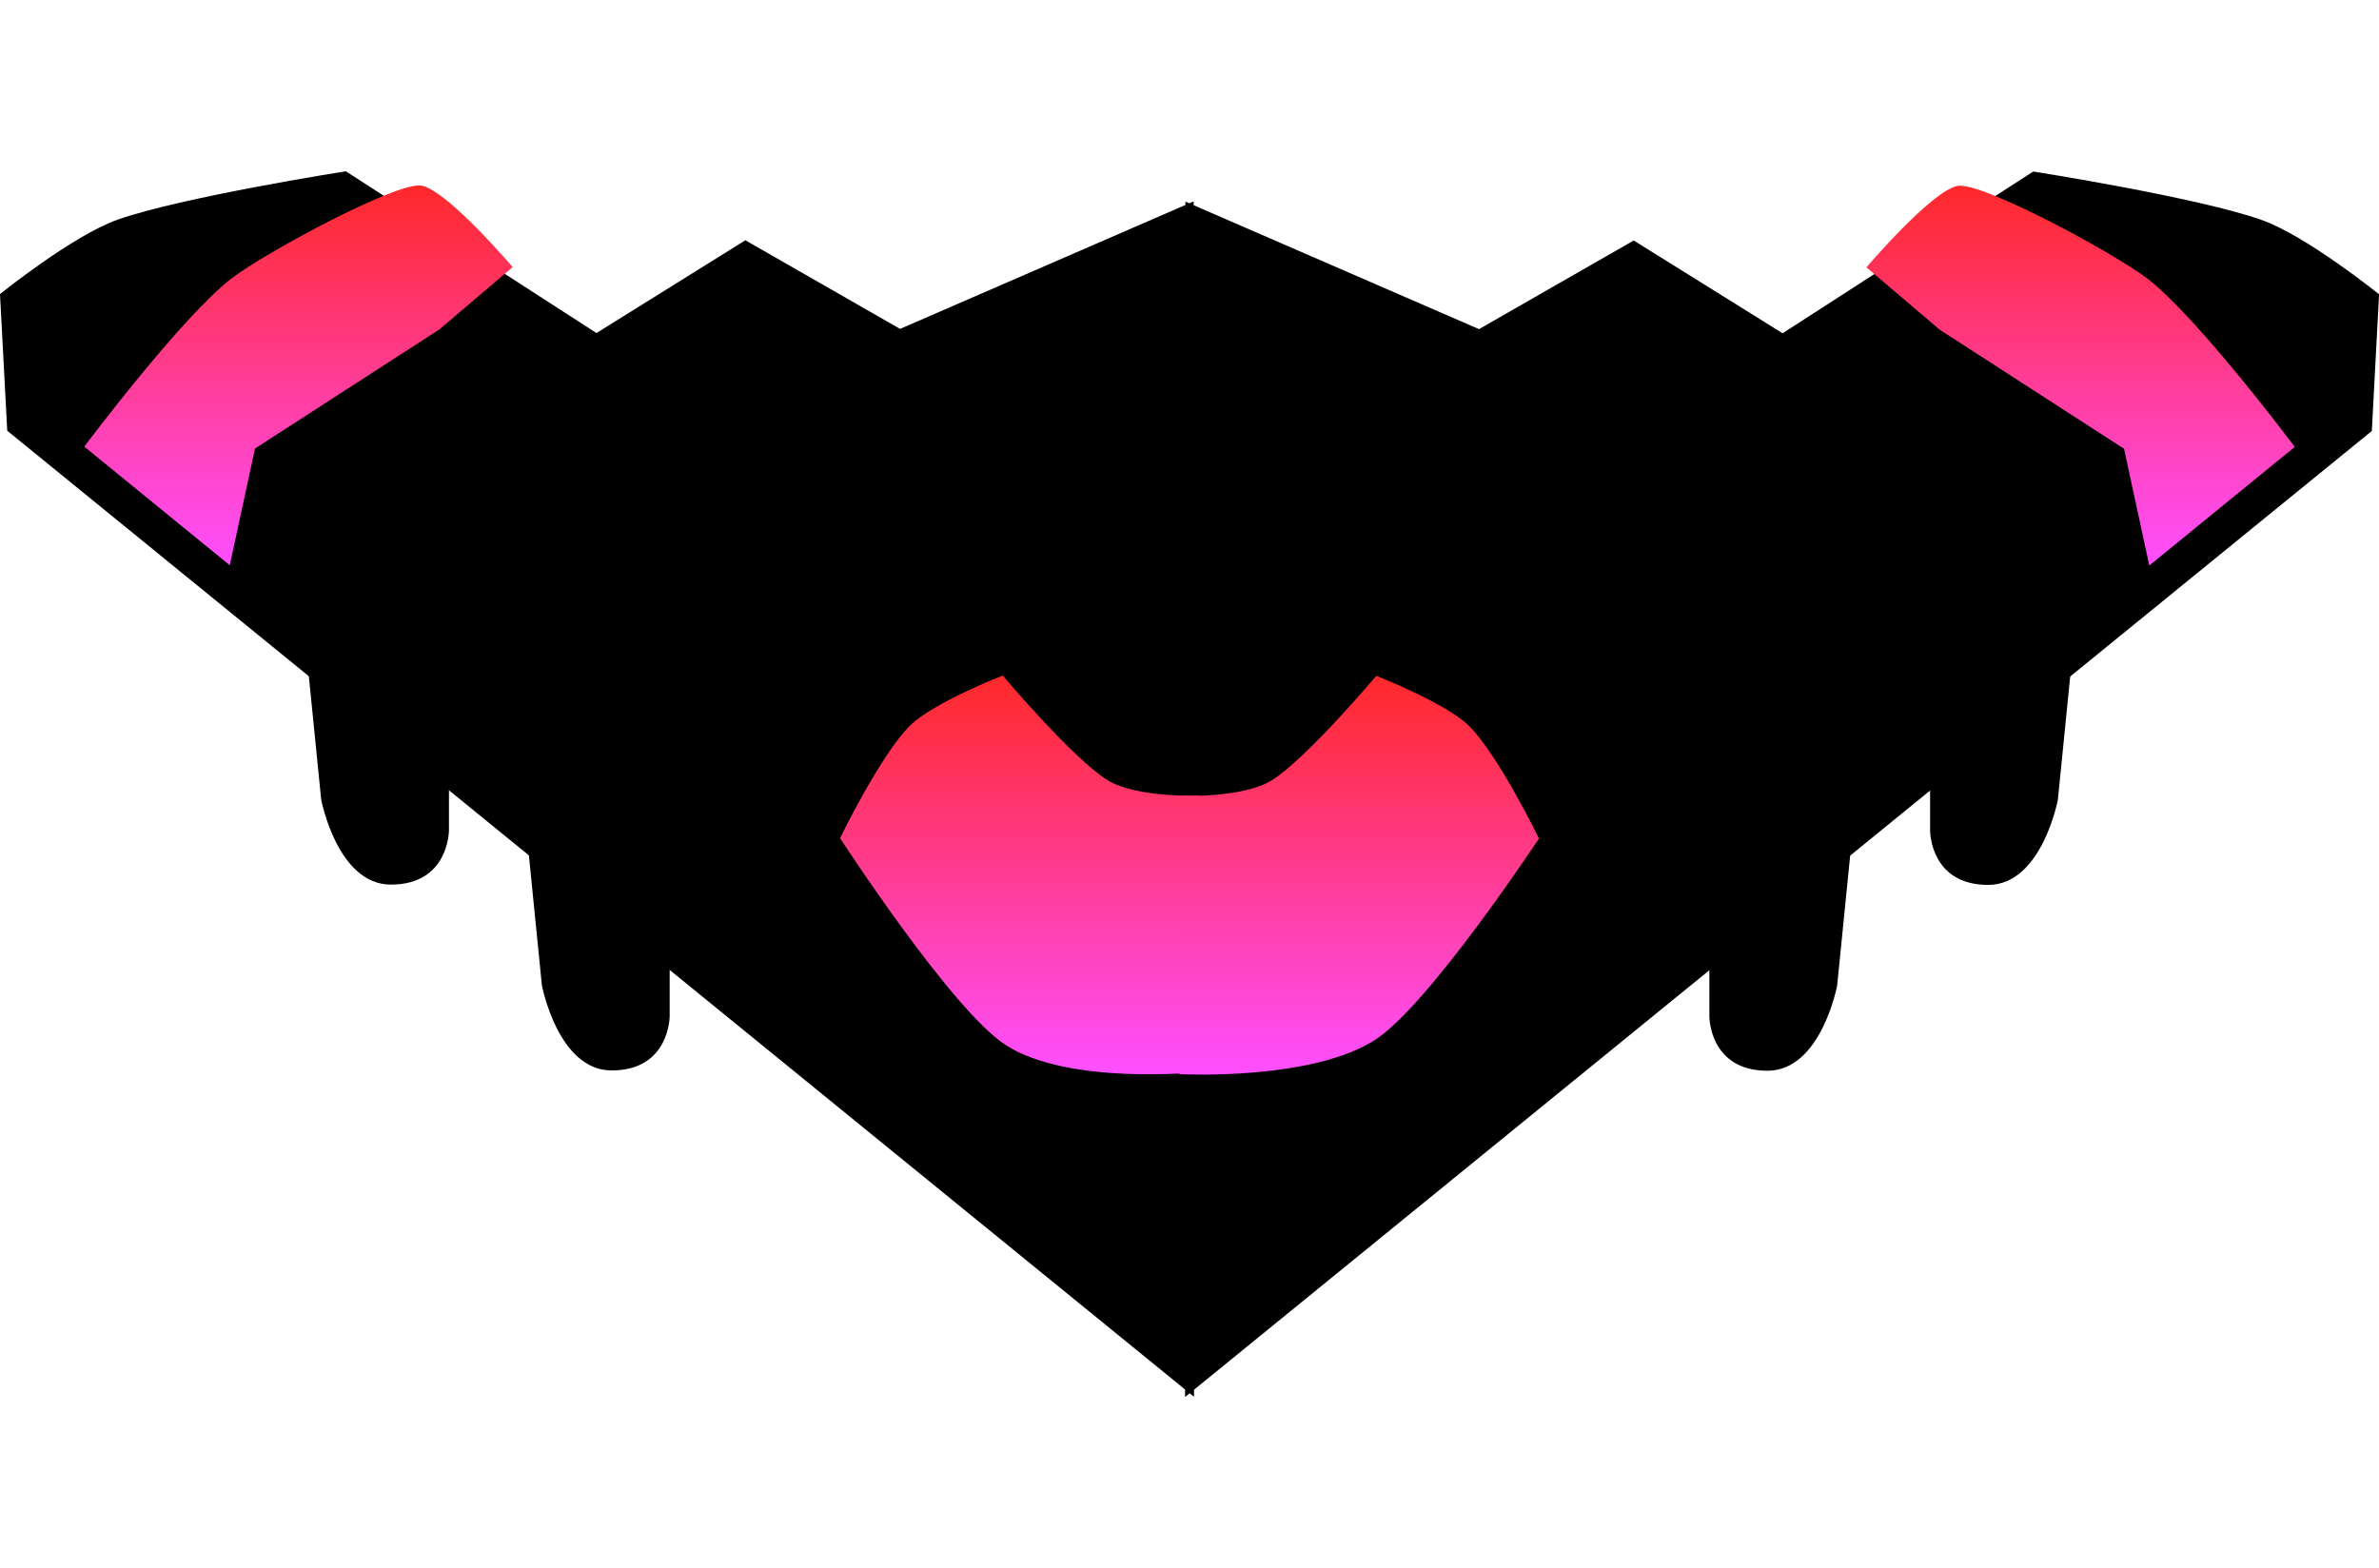 <svg version="1.1"
xmlns="http://www.w3.org/2000/svg"
xmlns:xlink="http://www.w3.org/1999/xlink"
width="40.437"
height="26.661" viewBox="0,0,61.437,31.661"><defs><linearGradient x1="216.989" y1="164.534" x2="216.989" y2="174.345" gradientUnits="userSpaceOnUse" id="color-1"><stop offset="0" stop-color="#ff2929"/><stop offset="1" stop-color="#ff4fff"/></linearGradient><linearGradient x1="235.575" y1="177.194" x2="235.575" y2="187.494" gradientUnits="userSpaceOnUse" id="color-2"><stop offset="0" stop-color="#ff2929"/><stop offset="1" stop-color="#ff4fff"/></linearGradient><linearGradient x1="263.011" y1="164.542" x2="263.011" y2="174.353" gradientUnits="userSpaceOnUse" id="color-3"><stop offset="0" stop-color="#ff2929"/><stop offset="1" stop-color="#ff4fff"/></linearGradient><linearGradient x1="244.425" y1="177.202" x2="244.425" y2="187.502" gradientUnits="userSpaceOnUse" id="color-4"><stop offset="0" stop-color="#ff2929"/><stop offset="1" stop-color="#ff4fff"/></linearGradient></defs><g transform="translate(-209.281,-164.169)"><g data-paper-data="{&quot;isPaintingLayer&quot;:true}" fill-rule="nonzero" stroke="none" stroke-width="0" stroke-linecap="butt" stroke-linejoin="miter" stroke-miterlimit="10" stroke-dasharray="" stroke-dashoffset="0" style="mix-blend-mode: normal"><path d="M240.015,192.802c-0.331,0 -0.6,-6.134 -0.6,-13.7c0,-7.566 0.269,-13.7 0.6,-13.7c0.331,0 0.6,6.134 0.6,13.7c0,7.566 -0.269,13.7 -0.6,13.7z" fill="#000000"/><g fill="#000000"><path d="M240.116,195.823l-30.648,-24.952l-0.187,-3.53c0,0 1.872,-1.508 3.031,-1.919c1.645,-0.584 5.9,-1.252 5.9,-1.252l6.473,4.178l3.845,-2.396l3.995,2.289l7.582,-3.293z"/><path d="M217.575,180.394l-0.6,-6h3.9v6.8c0,0 0.003,1.4 -1.5,1.4c-1.386,0 -1.8,-2.2 -1.8,-2.2z"/><path d="M223.275,185.194l-0.6,-6h3.9v6.8c0,0 0.003,1.4 -1.5,1.4c-1.386,0 -1.8,-2.2 -1.8,-2.2z"/><path d="M239.894,164.954l7.582,3.293l3.995,-2.289l3.845,2.396l6.473,-4.178c0,0 4.255,0.668 5.9,1.252c1.159,0.412 3.031,1.919 3.031,1.919l-0.187,3.53l-30.648,24.952z"/><path d="M260.625,182.602c-1.503,0 -1.5,-1.4 -1.5,-1.4v-6.8h3.9l-0.6,6c0,0 -0.414,2.2 -1.8,2.2z"/><path d="M254.925,187.402c-1.503,0 -1.5,-1.4 -1.5,-1.4v-6.8h3.9l-0.6,6c0,0 -0.414,2.2 -1.8,2.2z"/></g><g><path d="M211.458,171.282c0,0 2.512,-3.355 3.807,-4.348c0.874,-0.67 4.322,-2.528 4.914,-2.392c0.688,0.158 2.341,2.103 2.341,2.103l-1.893,1.61l-4.76,3.076l-0.652,3.015z" data-paper-data="{&quot;index&quot;:null}" fill="url(#color-1)"/><path d="M235.26,186.743c-1.396,-0.895 -4.285,-5.349 -4.285,-5.349c0,0 1.038,-2.138 1.8,-2.9c0.598,-0.598 2.4,-1.3 2.4,-1.3c0,0 1.812,2.147 2.701,2.699c0.756,0.469 2.382,0.401 2.382,0.401v7.143c0,0 -3.365,0.353 -4.998,-0.694z" data-paper-data="{&quot;index&quot;:null}" fill="url(#color-2)"/><path d="M264.786,174.353l-0.652,-3.015l-4.76,-3.076l-1.893,-1.61c0,0 1.653,-1.945 2.341,-2.103c0.591,-0.136 4.04,1.722 4.914,2.392c1.295,0.993 3.807,4.348 3.807,4.348z" data-paper-data="{&quot;index&quot;:null}" fill="url(#color-3)"/><path d="M239.741,187.492v-7.19c0,0 1.626,0.067 2.382,-0.401c0.889,-0.551 2.701,-2.699 2.701,-2.699c0,0 1.802,0.702 2.4,1.3c0.762,0.762 1.8,2.9 1.8,2.9c0,0 -2.841,4.31 -4.237,5.206c-1.633,1.047 -4.963,0.885 -4.963,0.885z" data-paper-data="{&quot;index&quot;:null}" fill="url(#color-4)"/></g></g></g></svg>